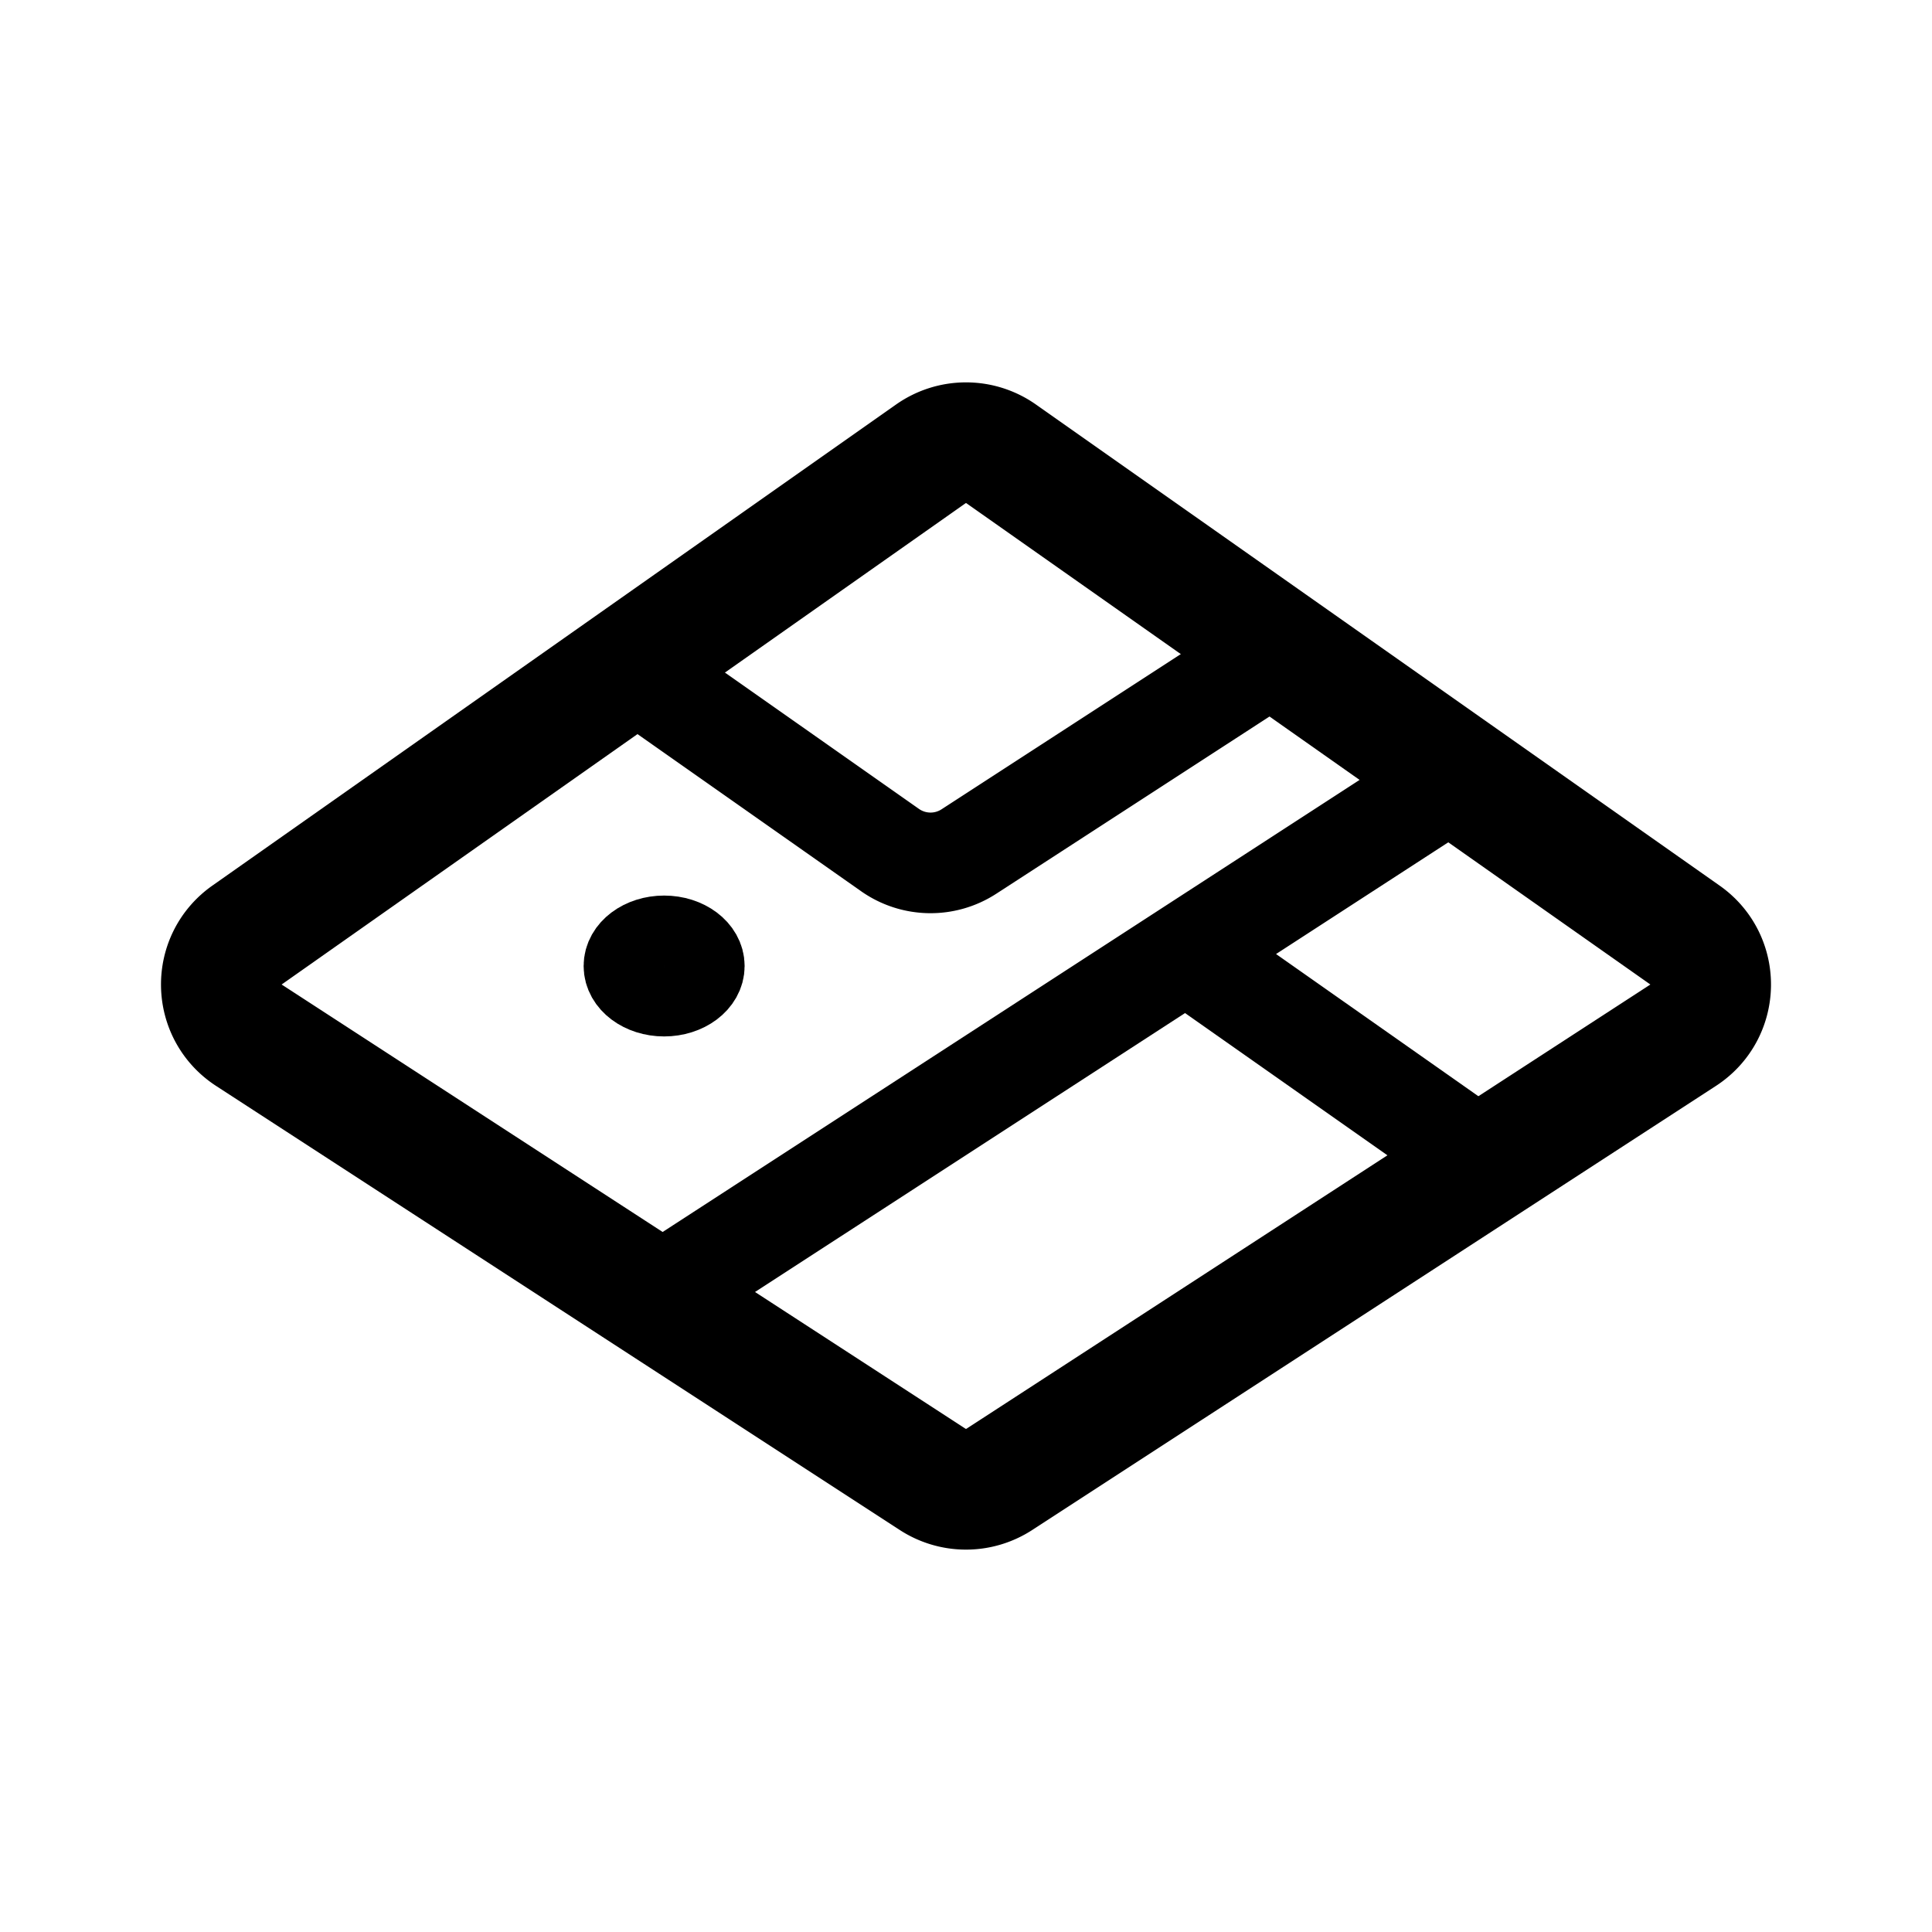 <svg width="76" height="76" viewBox="0 0 192 192" fill="none" xmlns="http://www.w3.org/2000/svg"><ellipse cx="66" cy="96" rx="4" ry="3" stroke="#000" stroke-width="8" stroke-linecap="round" stroke-linejoin="round"/><path d="M24.747 102.889c-3.582-2.327-3.679-7.517-.186-9.974l67.944-47.81a6.077 6.077 0 0 1 6.99 0l67.944 47.81c3.493 2.457 3.396 7.647-.186 9.974l-67.945 44.132a6.081 6.081 0 0 1-6.616 0l-67.945-44.132Z" stroke="#000" stroke-width="12" stroke-linecap="round" stroke-linejoin="round"/><path d="m144 113-26.12-18.355M142 79l-24.12 15.645M68 127l49.88-32.355M125 66 96.286 84.625a7 7 0 0 1-7.834-.145L65 68" stroke="#000" stroke-width="10" stroke-linecap="round" stroke-linejoin="round"/></svg>